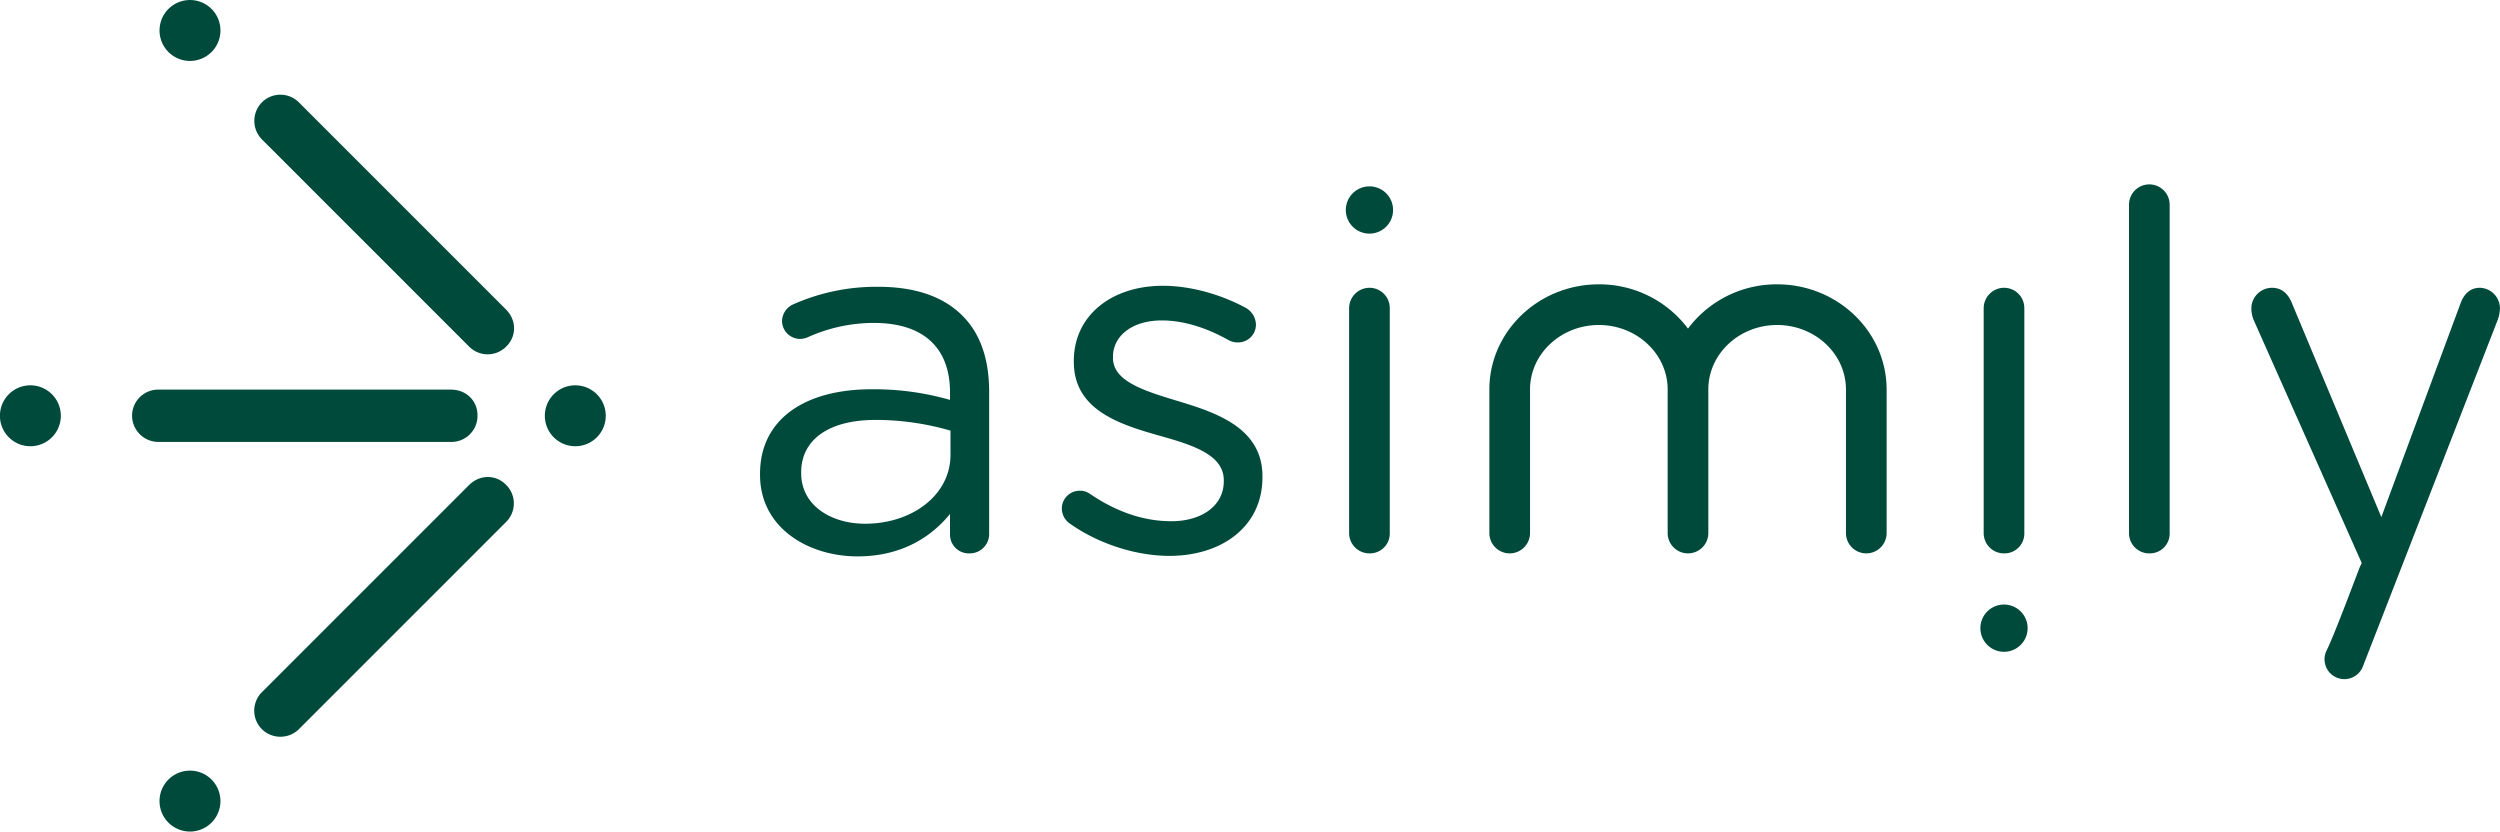 <?xml version="1.0" ?>
<svg xmlns="http://www.w3.org/2000/svg" viewBox="0 0 1156.324 384.674">
	<style>
		.cls0 { fill: #004a3c; }
	</style>
	<path d="M 406.147,133.147 A 94.26,94.26 0.0 0,0 367.072,141.237 A 8.155,8.155 0.0 0,0 362.216,148.637 A 7.9,7.9 0.0 0,0 370.077,156.267 A 9.075,9.075 0.0 0,0 373.314,155.573 A 74.665,74.665 0.0 0,1 404.295,148.868 C 426.723,148.868 439.902,159.968 439.902,181.468 L 439.902,185.631 A 127.019,127.019 0.0 0,0 403.141,180.547 C 372.852,180.547 352.041,193.955 352.041,219.158 L 352.041,219.621 C 352.041,244.13 374.469,256.847 396.666,256.847 C 417.704,256.847 431.577,247.136 439.901,236.269 L 439.901,247.131 A 8.2,8.2 0.0 0,0 448.456,255.455 A 8.45,8.45 0.0 0,0 457.011,246.669 L 457.011,181.237 C 457.011,165.977 452.849,154.416 444.757,146.326 C 435.971,137.54 423.023,133.147 406.147,133.147 M 440.133,210.368 C 440.133,229.327 422.098,242.738 400.133,242.738 C 383.948,242.738 370.075,233.952 370.075,218.923 L 370.075,218.461 C 370.075,203.432 382.561,193.723 404.986,193.723 A 124.683,124.683 0.0 0,1 440.131,198.81 L 440.133,210.368 M 583.417,220.31 L 583.417,220.772 C 583.417,243.431 564.688,256.608 540.876,256.608 C 525.153,256.608 507.812,250.83 494.866,241.581 A 8.035,8.035 0.0 0,1 491.627,235.107 A 7.749,7.749 0.0 0,1 499.488,227.477 A 7.115,7.115 0.0 0,1 503.881,228.864 C 516.135,237.188 528.852,241.581 541.8,241.581 C 556.135,241.581 566.538,234.181 566.538,222.621 L 566.538,222.159 C 566.538,210.136 552.438,205.514 536.713,201.12 C 517.984,195.802 497.175,189.328 497.175,167.362 L 497.175,166.9 C 497.175,146.324 514.285,132.682 537.869,132.682 C 550.586,132.682 564.459,136.613 576.017,142.856 A 8.636,8.636 0.0 0,1 580.41,150.256 A 7.749,7.749 0.0 0,1 572.549,157.886 A 8.941,8.941 0.0 0,1 568.618,156.961 C 558.444,151.18 547.58,147.712 537.406,147.712 C 523.306,147.712 514.285,155.112 514.285,165.053 L 514.285,165.516 C 514.285,176.846 529.085,181.239 545.037,186.094 C 563.532,191.642 583.417,198.81 583.417,220.311 L 583.417,220.31 M 642.309,142.624 L 642.309,246.438 A 8.692,8.692 0.0 0,1 633.525,255.455 A 8.885,8.885 0.0 0,1 624.505,246.438 L 624.505,142.624 A 8.981,8.981 0.0 0,1 633.294,133.609 A 8.883,8.883 0.0 0,1 642.309,142.624 L 642.309,142.624 M 918.009,246.438 L 918.009,142.624 A 8.98,8.98 0.0 0,1 926.795,133.609 A 8.884,8.884 0.0 0,1 935.812,142.624 L 935.812,246.438 A 8.694,8.694 0.0 0,1 927.024,255.455 A 8.884,8.884 0.0 0,1 918.007,246.438 L 918.009,246.438 M 1003.033,94.686 L 1003.033,246.51 A 8.659,8.659 0.0 0,1 994.247,255.455 A 8.85,8.85 0.0 0,1 985.23,246.51 L 985.23,94.686 A 8.9,8.9 0.0 1,1 1003.03,94.686 L 1003.033,94.686 M 1155.794,142.923 A 16.352,16.352 0.0 0,1 1154.869,147.585 L 1092.322,308.371 A 8.682,8.682 0.0 1,1 1076.622,300.977 C 1080.209,293.861 1091.058,264.604 1091.99,262.371 L 1092.915,260.416 L 1042.968,148.078 A 13.845,13.845 0.0 0,1 1041.819,142.923 A 9.1,9.1 0.0 0,1 1050.829,133.609 C 1055.692,133.609 1058.235,136.795 1059.851,140.966 L 1101.467,240.543 L 1138.457,140.721 C 1139.851,136.795 1142.392,133.609 1147.021,133.609 A 9.052,9.052 0.0 0,1 1155.792,142.923 L 1155.794,142.923 M 233.652,143.465 C 238.339,148.15 238.552,155.18 233.864,159.865 A 11.573,11.573 0.0 0,1 217.249,159.865 L 121.596,64.214 A 11.705,11.705 0.0 0,1 121.383,47.814 A 11.58,11.58 0.0 0,1 138.0,47.814 L 233.652,143.465 M 208.615,203.908 L 73.338,203.908 A 11.7,11.7 0.0 0,1 61.588,192.459 A 11.576,11.576 0.0 0,1 73.338,180.711 L 208.614,180.711 C 215.242,180.711 220.364,185.529 220.364,192.157 A 11.577,11.577 0.0 0,1 208.614,203.908 L 208.615,203.908 M 233.652,224.538 A 11.576,11.576 0.0 0,1 233.652,241.155 L 138.001,336.808 A 11.708,11.708 0.0 0,1 121.601,337.021 A 11.58,11.58 0.0 0,1 121.601,320.404 L 217.254,224.753 C 221.933,220.065 228.963,219.853 233.65,224.538 L 233.652,224.538 M 643.838,97.131 A 10.428,10.428 0.0 1,1 633.408,86.701 A 10.428,10.428 0.0 0,1 643.838,97.131 M 78.268,23.705 A 13.588,13.588 0.0 1,1 97.485,23.705 A 13.589,13.589 0.0 0,1 78.266,23.7 L 78.268,23.705 M 27.638,192.31 A 13.587,13.587 0.0 1,1 14.05,178.722 A 13.589,13.589 0.0 0,1 27.638,192.31 M 97.479,360.92 A 13.588,13.588 0.0 1,1 78.262,360.92 A 13.589,13.589 0.0 0,1 97.483,360.92 L 97.479,360.92 M 275.701,182.702 A 13.588,13.588 0.0 1,1 256.484,182.702 A 13.593,13.593 0.0 0,1 275.701,182.702 M 937.338,290.549 A 10.428,10.428 0.0 1,1 926.91,280.121 A 10.428,10.428 0.0 0,1 937.338,290.549 M 872.119,180.149 L 872.119,246.549 A 8.904,8.904 0.0 1,1 854.311,246.549 L 854.311,180.149 C 854.311,163.427 839.811,149.822 821.98,149.822 C 804.149,149.822 789.65,163.422 789.65,180.149 L 789.65,246.549 A 8.904,8.904 0.0 1,1 771.842,246.549 L 771.842,180.149 C 771.842,163.427 757.342,149.822 739.511,149.822 C 721.68,149.822 707.183,163.422 707.183,180.149 L 707.183,246.549 A 8.904,8.904 0.0 1,1 689.375,246.549 L 689.375,180.149 C 689.375,153.608 711.866,132.014 739.511,132.014 A 50.713,50.713 0.0 0,1 780.744,152.831 A 50.709,50.709 0.0 0,1 821.977,132.012 C 849.625,132.016 872.116,153.611 872.116,180.151 L 872.119,180.149" stroke="#004a3c" stroke-width="1" class="cls0"/>
</svg>
